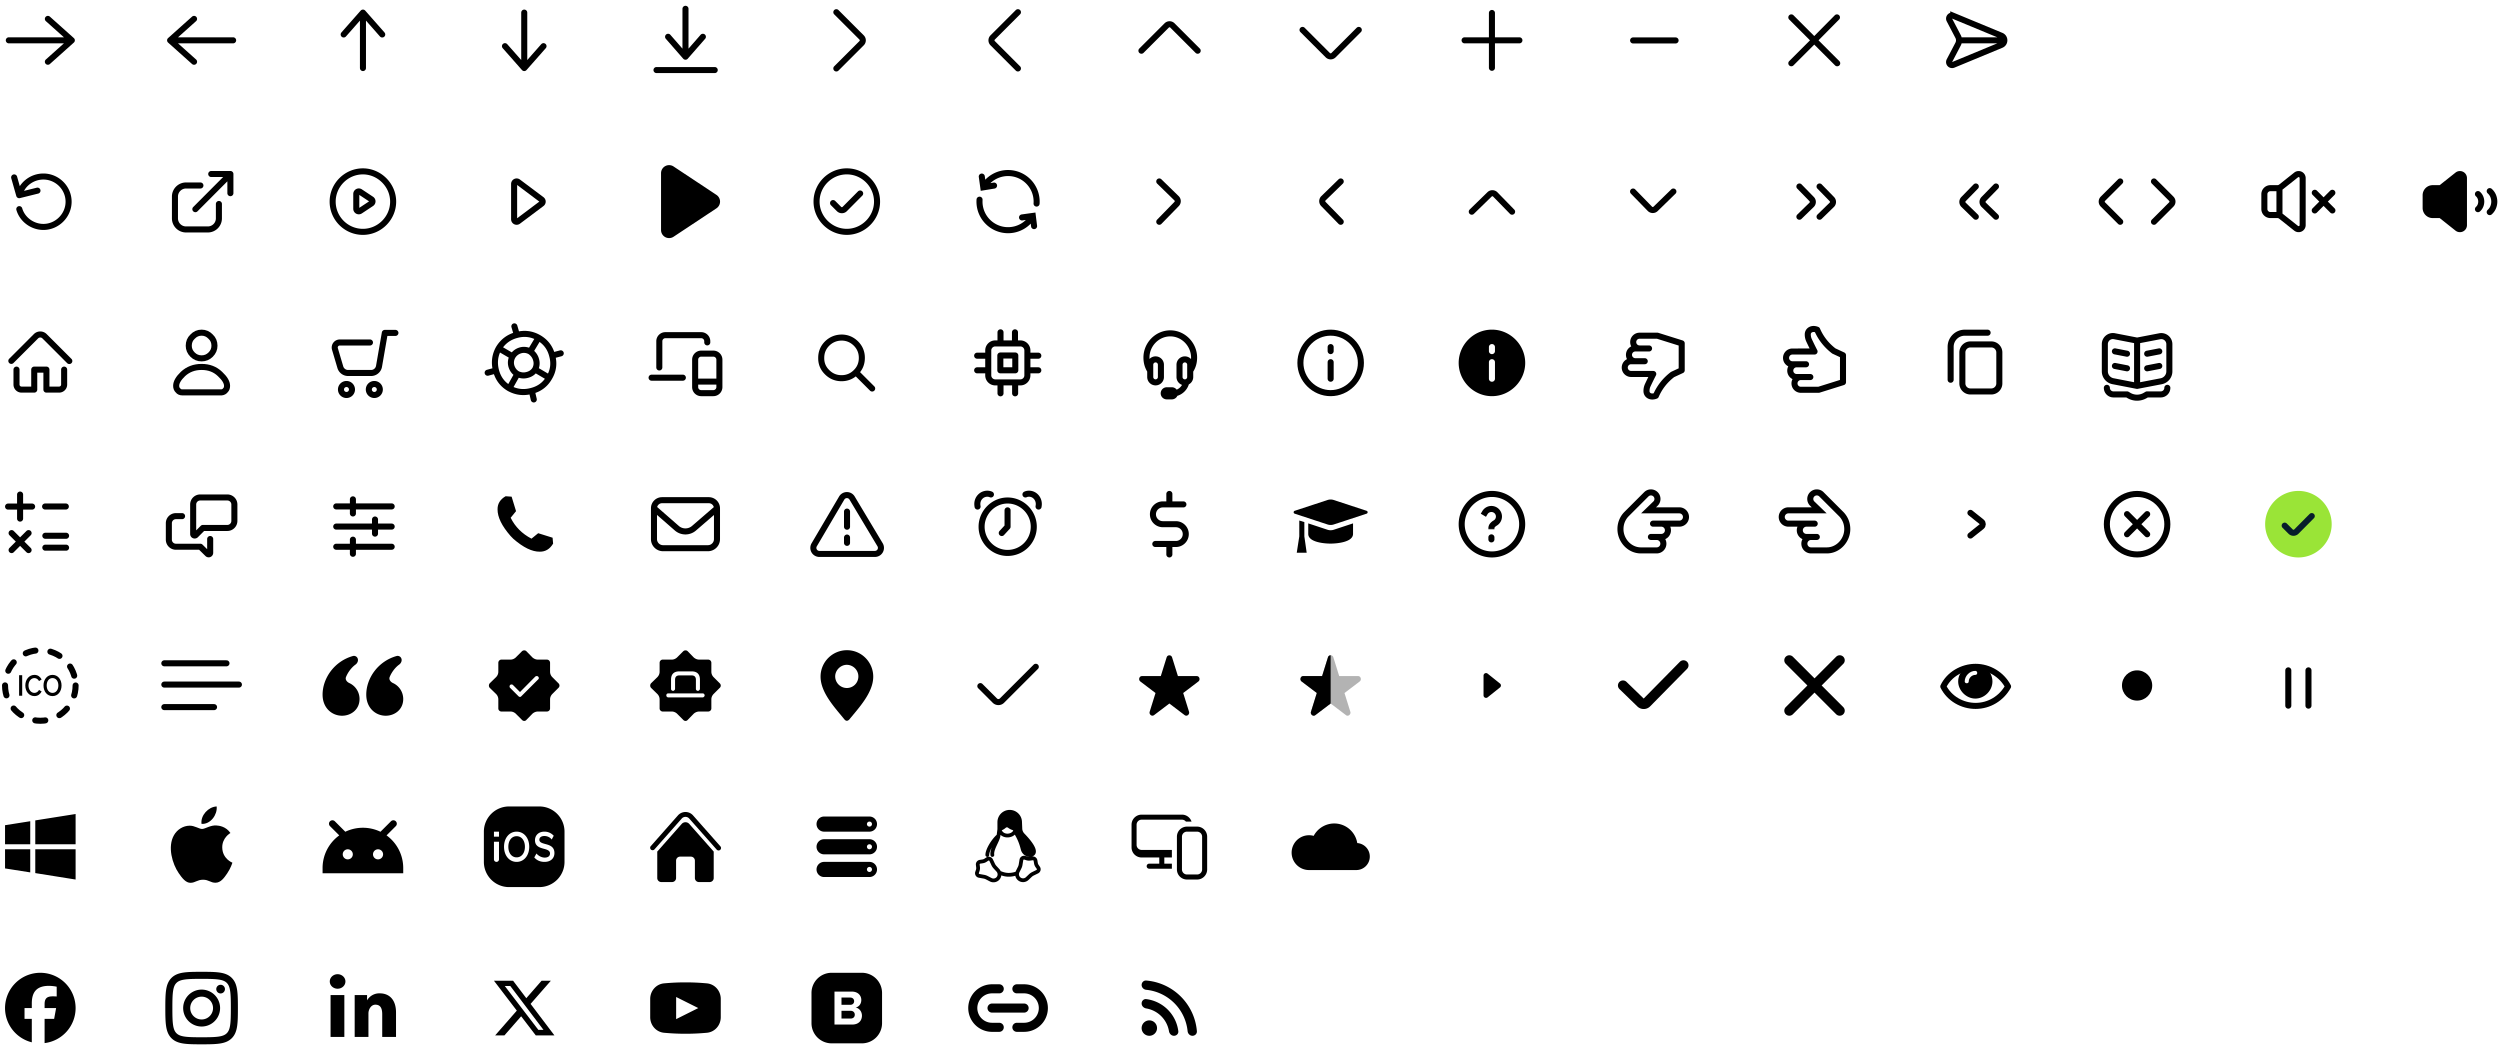 <svg width="496" height="208" fill="none" xmlns="http://www.w3.org/2000/svg"><path d="M1.75 8h12.5m0 0L9.5 3.75M14.25 8L9.5 12.25M301.45 8H296m0 0v5.45M296 8h-5.425M296 8V2.575M332 38l-3.53 3.441a.8.8 0 01-1.131-.014L324 38m-32 4l3.53-3.441a.8.8 0 011.131.014L300 42" stroke="#000" stroke-width="1.2" stroke-linecap="round" stroke-linejoin="round"/><circle cx="424" cy="136" r="3" fill="#000"/><path d="M201.371 68.133v-2.2m0 2.2h1.063a1.4 1.4 0 011.4 1.4v1.037m-2.463-2.437h-2.87m-4.633 2.437h2.2m0 0v-1.037a1.4 1.4 0 011.4-1.4h1.033m-2.433 2.437v2.9m2.433-5.337v-2.2m-4.633 7.537h2.2m0 0v.997a1.4 1.4 0 001.4 1.4h1.033m0 2.166v-2.166m0 0h2.9m2.433-2.397h2.167m-2.167 0v.997a1.4 1.4 0 01-1.4 1.4h-1.033m2.433-2.397v-2.9m2.167 0h-2.167m-2.433 5.297v2.166m-2.933-7.5h2.966v2.934h-2.966v-2.934zm-67.659 2.371V67.7a1.2 1.2 0 011.2-1.2h7.113a1.2 1.2 0 011.2 1.2v.229m-11.047 7.004h6.203m7.249.778h-4.809m4.809 0v-4.35a1.2 1.2 0 00-1.2-1.2h-2.409a1.2 1.2 0 00-1.2 1.2v4.35m4.809 0V76.8a1.2 1.2 0 01-1.2 1.2h-2.409a1.2 1.2 0 01-1.2-1.2v-1.089" stroke="#000" stroke-width="1.2" stroke-linecap="round" stroke-linejoin="round"/><path d="M78.45 66.65a.6.6 0 000-1.2v1.2zm-2.1-.6v-.6a.6.6 0 00-.591.497l.591.103zm-2.949 2.5a.6.6 0 100-1.2v1.2zm1.797 4.124l.591.103-.59-.103zm3.252-7.224h-2.1v1.2h2.1v-1.2zm-3.693 11.826a.49.49 0 01-.49.49v1.2a1.69 1.69 0 001.69-1.69h-1.2zm-.49.49a.49.49 0 01-.491-.49h-1.2c0 .934.757 1.69 1.69 1.69v-1.2zm-.491-.49c0-.27.22-.49.49-.49v-1.2a1.69 1.69 0 00-1.69 1.69h1.2zm.49-.49c.271 0 .49.22.49.49h1.2a1.69 1.69 0 00-1.69-1.69v1.2zm-5.034.49a.49.49 0 01-.49.49v1.2a1.69 1.69 0 001.69-1.69h-1.2zm-.49.49a.49.49 0 01-.491-.49h-1.2c0 .934.757 1.69 1.69 1.69v-1.2zm-.491-.49c0-.27.22-.49.49-.49v-1.2a1.69 1.69 0 00-1.69 1.69h1.2zm.49-.49a.49.49 0 01.491.49h1.2a1.69 1.69 0 00-1.69-1.69v1.2zm7.018-10.839l-1.152 6.624 1.182.206 1.152-6.624-1.182-.206zM73.622 73.4h-4.566v1.2h4.566v-1.2zm-5.525-.716l-1.07-3.62-1.151.34 1.07 3.62 1.151-.34zm-.687-4.134h5.99v-1.2h-5.99v1.2zm-.384.514a.4.4 0 01.384-.514v-1.2a1.6 1.6 0 00-1.534 2.054l1.15-.34zm2.03 4.336a1 1 0 01-.959-.716l-1.15.34a2.2 2.2 0 002.109 1.576v-1.2zm5.551-.829a1 1 0 01-.985.83v1.2a2.2 2.2 0 002.167-1.824l-1.182-.206z" fill="#000"/><path d="M391.95 132.3c-2.628 0-5.259 1.491-6.4 3.9 1.198 2.396 3.738 3.85 6.4 3.85 2.719 0 5.142-1.495 6.45-3.85-1.248-2.371-3.767-3.9-6.45-3.9z" stroke="#000" stroke-width="1.2" stroke-linecap="round" stroke-linejoin="round"/><path d="M391.9 131.8c-1.819 0-3.4 1.578-3.4 3.4 0 1.788 1.612 3.4 3.4 3.4 1.822 0 3.4-1.581 3.4-3.4 0-1.853-1.547-3.4-3.4-3.4zm-2.1 3.4c0-1.103.988-2.1 2.1-2.1.488 0 .535.8 0 .8-.687 0-1.3.606-1.3 1.3 0 .491-.8.468-.8 0z" fill="#000"/><path d="M165.93 2.422l5.014 5.014a.799.799 0 010 1.131l-5.014 5.014m103.652-7.645l-5.014 5.014a.8.8 0 01-1.131 0l-5.014-5.014M226.46 10.06l5.014-5.014a.8.8 0 011.132 0l5.014 5.014m-35.663 3.521l-5.014-5.014a.8.8 0 010-1.131l5.014-5.014M230 44l3.441-3.53a.8.8 0 00-.014-1.131L230 36m36 8l-3.441-3.53a.8.8 0 01.014-1.131L266 36m98.5-23.45L359.95 8m0 0l-4.55 4.55M359.95 8l4.5-4.55M359.95 8l-4.55-4.55" stroke="#000" stroke-width="1.2" stroke-linecap="round" stroke-linejoin="round"/><path d="M355 141l10-10m-10 0l10 10" stroke="#000" stroke-width="2" stroke-linecap="round" stroke-linejoin="round"/><path d="M46.25 8h-12.5m0 0l4.75-4.25M33.75 8l4.75 4.25m126.78 28.038l1.182 1.183a.8.8 0 001.134-.002l3.059-3.08m3.35 1.61c0-3.294-2.704-6-6-6s-6 2.706-6 6c0 3.273 2.724 6 6 6s6-2.727 6-6z" stroke="#000" stroke-width="1.2" stroke-linecap="round" stroke-linejoin="round"/><path d="M450.005 103.999c0-3.294 2.704-6 6-6s6 2.706 6 6c0 3.274-2.724 6-6 6s-6-2.726-6-6z" fill="#9AE437"/><path d="M453.28 104.288l1.182 1.183a.801.801 0 001.134-.002l3.059-3.081m3.35 1.611c0-3.294-2.704-6-6-6s-6 2.706-6 6c0 3.274 2.724 6 6 6s6-2.726 6-6z" stroke="#9AE437" stroke-width="1.2" stroke-linecap="round" stroke-linejoin="round"/><path d="M453.28 104.288l1.183 1.183a.8.8 0 001.133-.002l3.059-3.081" stroke="#071D2B" stroke-width="1.2" stroke-linecap="round" stroke-linejoin="round"/><path d="M264.001 69.658v-.798m0 6.28v-3.283m6 .143c0-3.277-2.711-6-6-6-3.293 0-6 2.715-6 6 0 3.277 2.723 6 6 6 3.274 0 6-2.73 6-6z" stroke="#000" stroke-width="1.2" stroke-linecap="round" stroke-linejoin="round"/><path fill-rule="evenodd" clip-rule="evenodd" d="M302.601 72c0-3.604-2.991-6.6-6.6-6.6-3.619 0-6.6 2.988-6.6 6.6 0 3.608 2.996 6.6 6.6 6.6 3.607 0 6.6-3 6.6-6.6zm-6-3.14a.6.6 0 00-1.2 0v.8a.6.6 0 001.2 0v-.8zm0 3a.6.6 0 00-1.2 0v3.28a.6.6 0 001.2 0v-3.28z" fill="#000"/><path d="M361 37l2.441 2.504a.8.8 0 01-.014 1.131L361 43m-4-6l2.441 2.504a.8.8 0 01-.014 1.131L357 43m35-6l-2.441 2.504a.8.8 0 00.014 1.131L392 43m4-6l-2.441 2.504a.8.8 0 00.014 1.131L396 43M130.25 13.9h11.55M136 1.75v9.5m0 0l3.45-3.95M136 11.25l-3.45-3.95" stroke="#000" stroke-width="1.2" stroke-linecap="round" stroke-linejoin="round"/><path d="M168.05 129a5.235 5.235 0 00-5.25 5.25c0 3.191 2.9 6.21 4.75 8.5.3.334.616.334.95 0 1.854-2.289 4.75-5.305 4.75-8.5 0-2.865-2.31-5.25-5.2-5.25zm-.05 2.9c1.259 0 2.3 1.046 2.3 2.3 0 1.29-1.011 2.3-2.3 2.3a2.317 2.317 0 01-2.3-2.3c0-1.223 1.076-2.3 2.3-2.3z" fill="#000"/><path clip-rule="evenodd" d="M102 36.5a.5.5 0 01.8-.4l4.667 3.5a.5.5 0 010 .8l-4.667 3.5a.5.5 0 01-.8-.4v-7z" stroke="#000" stroke-width="1.2" stroke-linecap="round" stroke-linejoin="round"/><circle cx="8" cy="136" r="7" stroke="#000" stroke-width="1.2" stroke-linecap="round" stroke-linejoin="round" stroke-dasharray="2 3"/><path d="M3.79 138.032v-4.07h.613v4.07H3.79zm3.043.074c-1.007 0-1.81-.855-1.81-2.106s.803-2.105 1.81-2.105c.734 0 1.17.427 1.432.915l-.525.312c-.168-.336-.503-.592-.907-.592-.666 0-1.18.616-1.18 1.47 0 .855.514 1.471 1.18 1.471.404 0 .74-.25.907-.592l.525.311c-.268.488-.698.916-1.432.916z" fill="#000"/><path fill-rule="evenodd" clip-rule="evenodd" d="M10.422 133.895c-1.05 0-1.79.891-1.79 2.105 0 1.215.74 2.106 1.79 2.106 1.049 0 1.788-.891 1.788-2.106 0-1.214-.74-2.105-1.788-2.105zm0 .635c.703 0 1.159.628 1.159 1.47 0 .836-.456 1.471-1.16 1.471-.707 0-1.159-.635-1.159-1.471 0-.842.451-1.47 1.16-1.47z" fill="#000"/><path d="M41.8 70.35c-.5.5-1.1.75-1.8.75s-1.3-.25-1.8-.75-.75-1.083-.75-1.75c0-.733.25-1.333.75-1.8.5-.533 1.1-.8 1.8-.8s1.3.267 1.8.8c.5.467.75 1.067.75 1.8 0 .667-.25 1.25-.75 1.75zm-6.5 7.1c.2.267.5.4.9.4h7.75c.333-.033.6-.183.8-.45.2-.2.3-.483.3-.85 0-.7-.466-1.483-1.4-2.35-.966-.933-2.183-1.4-3.65-1.4s-2.7.467-3.7 1.4c-.9.867-1.35 1.65-1.35 2.35 0 .367.117.667.35.9z" stroke="#000" stroke-width="1.2"/><path d="M102.051 64.75l.5 1.7m0 0c1.5-.4 2.933-.217 4.3.55m-4.3-.55c-1.567.4-2.767 1.283-3.6 2.65m7.9-2.1c1.4.8 2.3 1.983 2.7 3.55m-2.7-3.55l-1.65 2.75m4.35.8l1.7-.45m-1.7.45c.433 1.567.233 3.033-.6 4.4m0 0c-.767 1.333-1.917 2.2-3.45 2.6m3.45-2.6l-2.8-1.65m-.65 4.25l.4 1.7m-.4-1.7c-1.567.433-3.05.267-4.45-.5m4.15-7.3c.6.433.983.967 1.15 1.6.2.667.133 1.317-.2 1.95m-.95-3.55a2.521 2.521 0 00-1.9-.25c-.7.2-1.233.6-1.6 1.2m4.45 2.6c-.367.567-.9.933-1.6 1.1-.633.167-1.267.1-1.9-.2m-3.7-5.1l2.75 1.6m-2.75-1.6c-.767 1.367-.95 2.833-.55 4.4m3.3-2.8a2.521 2.521 0 00-.25 1.9c.2.7.6 1.233 1.2 1.6m-1.6 2.85c-1.367-.8-2.25-1.983-2.65-3.55m2.65 3.55l1.6-2.85m-4.25-.7l-1.65.45M427.35 44l3.434-3.434a.799.799 0 000-1.132L427.35 36m-6.7 8l-3.434-3.434a.799.799 0 010-1.132L420.65 36" stroke="#000" stroke-width="1.2" stroke-linecap="round" stroke-linejoin="round"/><path d="M195.379 34.935a.6.6 0 00-1.188.166l1.188-.166zm-.294 2.233l-.594.083.084.608.606-.099-.096-.592zm9.479 7.75a.6.6 0 101.19-.15l-1.19.15zm.345-2.075l.595-.074-.075-.604-.603.084.083.594zm-2.233-.294a.6.6 0 00.166 1.188l-.166-1.188zm-5.345-5.139a.6.6 0 00-.193-1.184l.193 1.184zm-2.391 2.265a.6.6 0 10-1.197-.076l1.197.076zm10.118.673a.6.6 0 001.198.08l-1.198-.08zM194.191 35.1l.3 2.15 1.188-.166-.3-2.15-1.188.166zm11.563 9.668l-.25-2-1.19.148.25 2 1.19-.148zm-.928-2.52l-2.15.3.166 1.188 2.15-.3-.166-1.188zm-9.645-4.489l2.15-.35-.193-1.184-2.15.35.193 1.184zM200 45.07a5.07 5.07 0 01-5.07-5.07h-1.2a6.27 6.27 0 006.27 6.27v-1.2zm0-10.14c2.8 0 5.07 2.27 5.07 5.07h1.2a6.27 6.27 0 00-6.27-6.27v1.2zM194.93 40c0-.11.003-.218.01-.325l-1.197-.076a5.927 5.927 0 00-.013.401h1.2zm10.14 0c0 .117-.004.233-.012.348l1.198.08a6.7 6.7 0 00.014-.428h-1.2zm-.69 2.556A5.069 5.069 0 01200 45.07v1.2a6.268 6.268 0 005.416-3.108l-1.036-.606zm-8.766-5.101A5.068 5.068 0 01200 34.93v-1.2a6.267 6.267 0 00-5.423 3.121l1.037.604z" fill="#000"/><path d="M104.01 2.5v11m0 0l3.825-4.341m-3.825 4.34l-3.825-4.34M72.01 13.5v-11m0 0l3.825 4.341m-3.825-4.34l-3.825 4.34" stroke="#000" stroke-width="1.2" stroke-linecap="round" stroke-linejoin="round"/><path d="M131.75 34.362a1 1 0 011.552-.833l8.508 5.637a1 1 0 010 1.668l-8.508 5.637a1 1 0 01-1.552-.833V34.362z" fill="#000" stroke="#000" stroke-width="1.2" stroke-linecap="round" stroke-linejoin="round"/><path d="M12.726 73.332v2.965a1 1 0 01-1 1H9.209v-3.965H6.793v3.965H4.274a1 1 0 01-1-1v-2.965M2.25 71.599l4.889-4.888a1.2 1.2 0 011.697 0l4.915 4.914" stroke="#000" stroke-width="1.2" stroke-linecap="round" stroke-linejoin="round"/><path fill-rule="evenodd" clip-rule="evenodd" d="M237.768 135.199l-3.022 2.294 1.164 3.732c.154.487-.414 1.002-.864.664L232 139.577l-3.045 2.312c-.45.339-1.019-.177-.864-.664l1.164-3.732-3.022-2.293c-.418-.316-.225-1.068.33-1.068h3.741l1.158-3.715c.158-.54.919-.54 1.077 0l1.158 3.715h3.741c.554 0 .747.751.33 1.067z" fill="#000"/><path opacity=".3" fill-rule="evenodd" clip-rule="evenodd" d="M266.746 137.493l1.164 3.732c.154.487-.415 1.002-.864.664L264 139.577l-3.046 2.312c-.435.328-1.026-.152-.863-.664l1.164-3.732-3.022-2.293c-.417-.317-.226-1.068.33-1.068h3.741l1.158-3.715A.568.568 0 01264 130c.254 0 .468.176.539.417l1.158 3.715h3.74c.555 0 .748.751.331 1.067l-3.022 2.294z" fill="#000"/><path fill-rule="evenodd" clip-rule="evenodd" d="M264 130v9.577l-3.046 2.312c-.449.339-1.018-.177-.863-.664l1.164-3.732-3.022-2.293c-.417-.317-.226-1.068.33-1.068h3.741l1.158-3.715A.568.568 0 01264 130z" fill="#000"/><path d="M169.812 73.855l3.224 3.224-3.224-3.224zm0 0c-.785.785-1.736 1.178-2.852 1.178-1.116 0-2.066-.393-2.852-1.178-.806-.785-1.198-1.736-1.178-2.852 0-1.116.393-2.066 1.178-2.852.786-.764 1.736-1.157 2.852-1.178 1.096 0 2.046.393 2.852 1.178.785.786 1.178 1.736 1.178 2.852 0 1.137-.393 2.088-1.178 2.852zm-27.562 27.008v6.1a1.8 1.8 0 01-1.8 1.8h-8.9a1.8 1.8 0 01-1.8-1.8v-6.125m12.5.025v0c0-.898-.728-1.626-1.625-1.626h-9.275a1.6 1.6 0 00-1.6 1.601v0m12.5.025l-4.562 3.94a2.6 2.6 0 01-3.41-.009l-4.528-3.956M43.43 40.47v2.853a2.2 2.2 0 01-2.2 2.2h-4.32a2.2 2.2 0 01-2.2-2.2V39a2.2 2.2 0 012.2-2.2h2.851m5.949-2.277h-3.8m3.8 0v3.8m0-3.8l-6.95 6.975m27.949 66.976h11m0-4h-11m0-4h11m-7.692-1.404v2.8m4.384 4v-2.8m-4.384 6.8v-2.8" stroke="#000" stroke-width="1.2" stroke-linecap="round" stroke-linejoin="round"/><path d="M101.505 98.54l-1.189-.086c-1.08.62-1.613 1.486-1.602 2.599-.011 1.538.844 3.294 2.567 5.268l.568.585c1.975 1.721 3.727 2.571 5.254 2.548 1.114.011 1.992-.523 2.635-1.601l-.103-1.171-2.859-.895-1.327 1.085c-1.872-.976-3.25-2.359-4.134-4.149l1.068-1.308-.878-2.875z" fill="#000"/><path d="M2.809 35.198l1 3.525m0 0l3.625-.9m-3.625.9c.517-2.198 2.564-3.7 4.8-3.7 2.74 0 5 2.259 5 5 0 2.725-2.276 5-5 5-2.165 0-4.176-1.452-4.78-3.53M233.1 78.034c1.107-.19 2.04-1.106 2.254-2.208m.783-2.268c.514-.766.771-1.639.771-2.618 0-2.586-2.116-4.802-4.725-4.802-2.612 0-4.725 2.207-4.725 4.802 0 .974.25 1.843.748 2.606m7.931.012v-1.196a1.06 1.06 0 00-1.061-1.06v0a1.06 1.06 0 00-1.06 1.06v2.44c0 .585.475 1.06 1.06 1.06v0a1.06 1.06 0 001.061-1.06v-1.244zm-7.931-.012v-1.184c0-.585.475-1.06 1.061-1.06v0c.585 0 1.06.474 1.06 1.06v2.44a1.06 1.06 0 01-1.06 1.06v0a1.06 1.06 0 01-1.061-1.06v-1.256zm2.676 4.488v0c0 .333.27.603.603.603h1.011c.333 0 .604-.27.604-.603v0a.604.604 0 00-.604-.603h-1.011a.603.603 0 00-.603.603zM332.434 8.023h-8.425" stroke="#000" stroke-width="1.2" stroke-linecap="round" stroke-linejoin="round"/><path clip-rule="evenodd" d="M78 40c0-3.266-2.737-6-6-6-3.29 0-6 2.713-6 6 0 3.309 2.692 6 6 6 3.287 0 6-2.71 6-6zm-4.319.37a.5.5 0 000-.834l-2.219-1.47a.5.5 0 00-.776.417v2.939a.5.5 0 00.776.417l2.22-1.47z" stroke="#000" stroke-width="1.2" stroke-linecap="round" stroke-linejoin="round"/><path d="M3.986 102.891v-4.769m-2.384 2.384h4.769m-.7 5.263l-3.369 3.368m3.369 0l-3.369-3.368m10.806.528H8.995m4.113 2.362H8.995m4.066-8.168H8.949M232 107.927V110m0-12v2.073m-2.787 7.854h4.081a1.963 1.963 0 001.963-1.964v0a1.963 1.963 0 00-1.963-1.963h-2.588a1.963 1.963 0 01-1.963-1.963v0c0-1.085.879-1.964 1.963-1.964h4.081" stroke="#000" stroke-width="1.2" stroke-linecap="round" stroke-linejoin="round"/><path d="M258.783 103.582l-1.005-.309v3.147l-.503 3.247h1.971l-.463-3.247v-2.838zm-1.915-2.239a.3.3 0 000 .57l6.508 2.138c.405.133.843.133 1.248 0l6.508-2.138a.3.3 0 000-.57l-6.508-2.138a2 2 0 00-1.248 0l-6.508 2.138z" fill="#000"/><path d="M259.556 103.838v2.08c0 1.71 3.32 1.932 4.444 1.932 1.112 0 4.444-.241 4.444-1.932v-2.08l-3.817 1.261a1.995 1.995 0 01-1.255 0l-3.816-1.261zm34.538-2.435l-.308.515 1.03.616.308-.515-1.03-.616zm2.401 5.211a.6.6 0 10-1.2 0h1.2zm-1.2.405a.6.6 0 101.2 0h-1.2zm1.496-4.541a.896.896 0 01-.44.772l.612 1.032a2.098 2.098 0 001.028-1.804h-1.2zm-.896-.897c.495 0 .896.402.896.897h1.2a2.097 2.097 0 00-2.096-2.097v1.2zm-.6 3.193v.235h1.2v-.235h-1.2zm-.171-2.755a.896.896 0 01.771-.438v-1.2c-.766 0-1.436.411-1.801 1.022l1.03.616zm.171 4.595v.405h1.2v-.405h-1.2zM296 98.6c2.965 0 5.4 2.441 5.4 5.4h1.2c0-3.621-2.972-6.6-6.6-6.6v1.2zm5.4 5.4c0 2.956-2.441 5.4-5.4 5.4v1.2c3.622 0 6.6-2.981 6.6-6.6h-1.2zm-5.4 5.4c-2.935 0-5.4-2.464-5.4-5.4h-1.2c0 3.598 3.002 6.6 6.6 6.6v-1.2zm-5.4-5.4c0-2.939 2.459-5.4 5.4-5.4v-1.2c-3.605 0-6.6 2.999-6.6 6.6h1.2zm5.751-.75a2.666 2.666 0 00-.675.551 1.5 1.5 0 00-.381.973h1.2c0-.037.014-.1.096-.197.085-.1.215-.202.372-.295l-.612-1.032z" fill="#000"/><path d="M422 102l2 2m0 0l2 2m-2-2l2-2m-2 2l-2 2m2-8c3.297 0 6 2.71 6 6 0 3.288-2.71 6-6 6-3.267 0-6-2.733-6-6 0-3.27 2.727-6 6-6z" stroke="#000" stroke-width="1.2" stroke-linecap="round"/><path d="M32.6 140.291h9.867m-9.867-4.469h14.8M32.6 131.6h12.333" stroke="#000" stroke-width="1.2" stroke-linecap="round" stroke-linejoin="round"/><path d="M72.667 137.817c0-3.244 2.324-6.629 6.025-7.664a.787.787 0 01.918.445c.205.443-.014.967-.41 1.253-.83.601-1.532 1.572-1.89 2.478-.195.496.184.971.669 1.194A3.475 3.475 0 0180 138.681c0 2.121-1.723 3.319-3.466 3.319-2.01 0-3.867-1.537-3.867-4.183zm-8.667 0c0-3.244 2.324-6.629 6.025-7.664a.787.787 0 01.919.445c.204.443-.015.967-.41 1.253-.831.601-1.533 1.572-1.89 2.478-.196.496.183.971.668 1.194a3.475 3.475 0 012.021 3.158c0 2.121-1.722 3.319-3.466 3.319-2.01 0-3.867-1.537-3.867-4.183zm45.133-6.317c0-.156-.055-.3-.166-.433a.638.638 0 00-.467-.2h-1.767c-.377 0-.733-.134-1.066-.4l-1.234-1.267a.586.586 0 00-.433-.167c-.156 0-.3.056-.433.167l-1.267 1.267c-.311.266-.656.4-1.033.4h-1.8c-.156 0-.3.066-.434.2a.661.661 0 00-.166.433v1.767c0 .4-.145.755-.434 1.066l-1.266 1.234a.706.706 0 00-.167.466c0 .156.056.3.167.434l1.266 1.233c.29.311.434.667.434 1.067v1.766c0 .178.055.323.166.434.134.133.278.2.434.2h1.8c.377 0 .722.133 1.033.4l1.267 1.266a.6.6 0 00.433.2.534.534 0 00.433-.2l1.234-1.266c.333-.267.689-.4 1.066-.4h1.767a.642.642 0 00.467-.2.587.587 0 00.166-.434v-1.766c0-.4.145-.756.434-1.067l1.233-1.233a.608.608 0 00.2-.434.64.64 0 00-.2-.466l-1.233-1.234a1.522 1.522 0 01-.434-1.066V131.5zm-2.233 3.033c0 .111-.044.2-.133.267l-3.334 3.333a.318.318 0 01-.266.134.415.415 0 01-.3-.134l-1.667-1.666a.362.362 0 01-.1-.267c0-.111.033-.211.1-.3a.486.486 0 01.3-.1c.111 0 .199.033.267.1l1.4 1.4 3.033-3.067a.486.486 0 01.3-.1c.111 0 .199.033.267.1.089.09.133.19.133.3zm29.1-5.5c-.156 0-.3.056-.433.167l-1.267 1.267c-.311.266-.656.4-1.033.4h-1.8c-.156 0-.3.066-.434.2a.661.661 0 00-.166.433v1.767c0 .4-.145.755-.434 1.066l-1.266 1.234a.707.707 0 00-.167.466c0 .156.056.3.167.434l1.266 1.233c.289.311.434.667.434 1.067v1.766c0 .178.055.323.166.434.134.133.278.2.434.2h1.8c.377 0 .722.133 1.033.4l1.267 1.266a.6.6 0 00.433.2.534.534 0 00.433-.2l1.234-1.266c.333-.267.689-.4 1.066-.4h1.767a.642.642 0 00.467-.2.587.587 0 00.166-.434v-1.766c0-.4.145-.756.434-1.067l1.233-1.233a.608.608 0 00.2-.434.64.64 0 00-.2-.466l-1.233-1.234a1.522 1.522 0 01-.434-1.066V131.5c0-.156-.055-.3-.166-.433a.638.638 0 00-.467-.2h-1.767c-.377 0-.733-.134-1.066-.4l-1.234-1.267a.586.586 0 00-.433-.167zm-2.467 8.034a.419.419 0 01-.3-.134.36.36 0 01-.1-.266v-1.8c0-1.111.556-1.667 1.667-1.667h2.4c1.111 0 1.667.555 1.667 1.667v1.8c0 .11-.045.199-.134.266a.318.318 0 01-.266.134.415.415 0 01-.3-.134.356.356 0 01-.1-.266v-1.8c0-.578-.289-.867-.867-.867h-2.4c-.578 0-.867.289-.867.867v1.8a.314.314 0 01-.133.266.318.318 0 01-.267.134zm-.933 1.3a.415.415 0 01-.3-.134.36.36 0 01-.1-.266c0-.111.033-.211.1-.3a.48.48 0 01.3-.1h6.8a.358.358 0 01.267.1.414.414 0 01.133.3c0 .11-.044.199-.133.266a.32.32 0 01-.267.134h-6.8z" fill="#000"/><path d="M322 136l3.555 3.447a.8.8 0 001.127-.013L334 132" stroke="#000" stroke-width="2" stroke-linecap="round" stroke-linejoin="round"/><path d="M194.5 136.124l2.877 2.877a.999.999 0 001.414 0l6.709-6.709" stroke="#000" stroke-width="1.2" stroke-linecap="round" stroke-linejoin="round"/><path fill-rule="evenodd" clip-rule="evenodd" d="M297.595 135.61c.251.2.251.58 0 .78l-2.449 1.96a.5.5 0 01-.813-.39v-3.92a.5.5 0 01.813-.39l2.449 1.96z" fill="#000"/><path d="M36.122 102.402H34.9a1.4 1.4 0 00-1.4 1.4v3.27a1.4 1.4 0 001.4 1.4h4.85l1.44 1.421a.3.3 0 00.51-.213v-2.74m-1.45-2.194l-1.413 1.413a.3.3 0 01-.512-.212v-5.85a1.4 1.4 0 011.4-1.4H45.1a1.4 1.4 0 011.4 1.4v3.249a1.4 1.4 0 01-1.4 1.4h-4.85zm127.8 1.904v1.05m0-6.2v3m-1.059-5.684l-5.457 9.276a1.2 1.2 0 001.035 1.808h11.012a1.2 1.2 0 001.029-1.817l-5.555-9.275a1.2 1.2 0 00-2.064.008zm26.959 1.684a3.06 3.06 0 01-.05-.5c0-1.118.86-2.05 2-2.05.233 0 .467.05.7.15m3.3 3.15v3.25l-1.15 1.25m4.7-7.65c.2-.1.433-.15.7-.15 1.124 0 1.95.96 1.95 2.05 0 .134-.017.3-.05.5m-.95 4c0-2.85-2.351-5.2-5.2-5.2-2.826 0-5.15 2.395-5.15 5.2 0 2.84 2.293 5.2 5.15 5.2 2.88 0 5.2-2.315 5.2-5.2zm122.906-30.302a62.68 62.68 0 00-1.095 2.23 2.729 2.729 0 00-.247 1.117c-.027.886.862 1.392 1.867.971.718-1.667 1.818-3.07 3.301-4.21l1.819-.846v-5.344l-4.82-1.511h-3.538c-.699 0-1.265.566-1.265 1.265v0c0 .698.566 1.265 1.265 1.265h1.878-2.717c-.698 0-1.265.566-1.265 1.265v0c0 .698.567 1.265 1.265 1.265h1.863-2.701c-.699 0-1.265.566-1.265 1.265v0c0 .698.566 1.265 1.264 1.265l4.391.003zm32-4.458a62.767 62.767 0 01-1.095-2.23 2.729 2.729 0 01-.247-1.117c-.027-.886.862-1.392 1.867-.971.718 1.667 1.818 3.07 3.301 4.21l1.819.846v5.344l-4.82 1.511h-3.538a1.265 1.265 0 01-1.265-1.265v0c0-.698.566-1.265 1.265-1.265h1.878-2.717a1.265 1.265 0 01-1.265-1.265v0c0-.698.567-1.265 1.265-1.265h1.863-2.701a1.265 1.265 0 01-1.265-1.265v0c0-.698.566-1.265 1.264-1.265l4.391-.003zm27.002 5.6v-6.533a2.8 2.8 0 012.8-2.8h4.534m2.326 3.926v6.134a1.6 1.6 0 01-1.6 1.6h-4.134a1.6 1.6 0 01-1.6-1.6v-6.134a1.6 1.6 0 011.6-1.6h4.134a1.6 1.6 0 011.6 1.6z" stroke="#000" stroke-width="1.2" stroke-linecap="round" stroke-linejoin="round"/><path d="M388.795 8h8.667m-9.934 4.867l9.519-3.943c.823-.341.823-1.507 0-1.848l-9.519-3.943a.6.6 0 00-.761.832l1.723 3.293a1.6 1.6 0 010 1.484l-1.723 3.292a.6.6 0 00.761.833z" stroke="#000" stroke-width="1.2" stroke-linecap="round"/><path d="M327.96 103.293a.6.6 0 000 1.2v-1.2zm-.888-2.042l-.417-.432-1.068 1.032h1.485v-.6zm-4.449.826l-.424-.425-.02.022.444.403zm-1.123 2.91h.6-.6zm4.058 4.213v-.6.6zm1.986-3.27a.6.6 0 000 1.2v-1.2zm3.07 1.935a.6.6 0 00-1.2 0h1.2zm-.294-2.654a.6.6 0 101.2 0h-1.2zm-1.434-7.562a.6.6 0 00-.849.848l.849-.848zm-.441 2.275l-.416-.432.416.432zm-.956 1.758l1.373-1.327-.833-.863-1.374 1.327.834.863zm-5.31-.008a4.791 4.791 0 00-1.279 3.313h1.2c0-.965.319-1.792.968-2.507l-.889-.806zm-1.279 3.313c0 2.444 1.971 4.813 4.658 4.813v-1.2c-1.939 0-3.458-1.743-3.458-3.613h-1.2zm5.302-7.338l-4.003 4.003.848.849 4.004-4.004-.849-.848zm6.977 3.002h-6.107v1.2h6.107v-1.2zm-5.219 3.842h5.219v-1.2h-5.219v1.2zm.719 4.107h-3.121v1.2h3.121v-1.2zm0-2.67h-1.135v1.2h1.135v-1.2zm-1.135 1.2h2.058v-1.2h-2.058v1.2zm2.058-3.837h-1.642v1.2h1.642v-1.2zm1.012 4.572a1.935 1.935 0 00-1.935-1.935v1.2c.406 0 .735.329.735.735h1.2zm-1.935 1.935a1.935 1.935 0 001.935-1.935h-1.2a.735.735 0 01-.735.735v1.2zm.923-2.67a1.919 1.919 0 001.918-1.919h-1.2a.719.719 0 01-.718.719v1.2zm4.298-4.558a.721.721 0 01-.721.721v1.2a1.92 1.92 0 001.921-1.921h-1.2zm-6.849-4.075a.697.697 0 01.986 0l.849-.848a1.898 1.898 0 00-2.684 0l.849.848zm6.128 3.354c.398 0 .721.323.721.721h1.2a1.92 1.92 0 00-1.921-1.921v1.2zm-1.659 3.36a1.918 1.918 0 00-1.918-1.918v1.2c.396 0 .718.322.718.718h1.2zm-2.658-4.856a1.897 1.897 0 00.024-2.706l-.849.848a.698.698 0 01-.008.995l.833.863zm31.178 4.138a.6.6 0 000-1.2v1.2zm.888-3.242v.6h1.485l-1.068-1.032-.417.432zm4.449.826l.444-.403-.02-.022-.424.425zm1.123 2.91h-.6.6zm-4.058 4.213v-.6.6zm-1.986-2.07a.6.6 0 000-1.2v1.2zm-1.87.735a.6.6 0 00-1.2 0h1.2zm-2.106-2.654a.6.6 0 101.2 0h-1.2zm3.483-6.714a.6.6 0 00-.849-.848l.849.848zm1.382 2.322l-1.374-1.327-.833.863 1.373 1.327.834-.863zm3.587 1.661c.649.715.968 1.542.968 2.507h1.2c0-1.263-.43-2.377-1.279-3.313l-.889.806zm.968 2.507c0 1.87-1.519 3.613-3.458 3.613v1.2c2.687 0 4.658-2.369 4.658-4.813h-1.2zm-4.951-6.49l4.004 4.004.848-.849-4.003-4.003-.849.848zm-6.128 3.354h6.107v-1.2h-6.107v1.2zm5.219 1.442h-5.219v1.2h5.219v-1.2zm-.719 6.507h3.121v-1.2h-3.121v1.2zm0-2.67h1.135v-1.2h-1.135v1.2zm1.135-1.2h-2.058v1.2h2.058v-1.2zm-2.058-1.437h1.642v-1.2h-1.642v1.2zm.188 3.372c0-.406.329-.735.735-.735v-1.2a1.935 1.935 0 00-1.935 1.935h1.2zm.735.735a.735.735 0 01-.735-.735h-1.2c0 1.069.866 1.935 1.935 1.935v-1.2zm-.923-2.67a.719.719 0 01-.718-.719h-1.2c0 1.06.859 1.919 1.918 1.919v-1.2zm-5.498-3.358a1.92 1.92 0 001.921 1.921v-1.2a.721.721 0 01-.721-.721h-1.2zm8.898-4.923a1.898 1.898 0 00-2.684 0l.849.848a.697.697 0 01.986 0l.849-.848zm-6.977 3.002a1.92 1.92 0 00-1.921 1.921h1.2c0-.398.323-.721.721-.721v-1.2zm2.859 4.56c0-.396.322-.718.718-.718v-1.2a1.918 1.918 0 00-1.918 1.918h1.2zm2.291-5.719a.698.698 0 01-.008-.995l-.849-.848c-.75.75-.739 1.97.024 2.706l.833-.863z" fill="#000"/><path d="M390.93 106.25l2.227-1.781c.3-.241.3-.697 0-.938l-2.227-1.781" stroke="#000" stroke-width="1.2" stroke-linecap="round"/><path d="M418 76.945v0c0 .723.586 1.308 1.308 1.308h2.709l.37.215a3.202 3.202 0 003.222-.007l.354-.208h2.729c.722 0 1.308-.585 1.308-1.308v0m-6-9.37v8.984m0-8.983l-4.495-.873a1.6 1.6 0 00-1.905 1.57v5.395a2 2 0 001.619 1.963l4.781.928m0-8.983l4.498-.865a1.6 1.6 0 011.902 1.571v5.394a2 2 0 01-1.622 1.964l-4.778.92m-2-6.383l-2.4-.466m2.4 3.361l-2.4-.465m6.4-2.43l2.4-.466m-2.4 3.361l2.4-.465m32.596-32.612l1.754 1.758m-1.754-1.758l-1.753 1.758m1.753-1.758l1.744-1.748m-1.744 1.748l-1.743-1.748m-7.008-.84v5.186m3.305 2.698l-2.977-2.364a1.204 1.204 0 00-.747-.26h-1.376a1.2 1.2 0 01-1.2-1.2v-2.933a1.2 1.2 0 011.2-1.2h1.376c.271 0 .534-.092.747-.26l2.977-2.365a.8.8 0 011.297.627v9.328a.8.8 0 01-1.297.627z" stroke="#000" stroke-width="1.2" stroke-linecap="round" stroke-linejoin="round"/><path d="M481.25 38.734a1.4 1.4 0 011.4-1.4h1.595l3.305-2.625a.8.8 0 011.297.627v9.328a.8.8 0 01-1.297.627l-3.305-2.624h-1.595a1.4 1.4 0 01-1.4-1.4v-2.533z" fill="#000"/><path d="M484.245 37.407v5.186m7.382-4.092c.872.759.872 2.24 0 2.998m2.334-3.582c1.21 1.054 1.21 3.112 0 4.166m-9.716-4.75h-1.595a1.4 1.4 0 00-1.4 1.4v2.534a1.4 1.4 0 001.4 1.4h1.595l3.305 2.624a.8.8 0 001.297-.627v-9.328a.8.8 0 00-1.297-.627l-3.305 2.624z" stroke="#000" stroke-width="1.2" stroke-linecap="round" stroke-linejoin="round"/><path d="M454 133v7m4-7v7" stroke="#000" stroke-width="1.2" stroke-linecap="round"/><path d="M7 162.768l8-1.268v6H7v-4.732zm-6 .952v3.78h5v-4.568l-5 .788zm0 8.576V168.5h5v4.582l-5-.786zm6 .927V168.5h8v6l-8-1.277zm37.094-5.102c.02 2.27 1.991 3.026 2.013 3.035-.017.053-.315 1.077-1.038 2.134-.625.913-1.274 1.824-2.296 1.843-1.005.018-1.328-.596-2.476-.596s-1.507.577-2.457.614c-.987.038-1.738-.988-2.369-1.898-1.288-1.863-2.272-5.263-.95-7.558.656-1.14 1.83-1.861 3.103-1.88.97-.018 1.884.652 2.476.652.592 0 1.703-.806 2.871-.688.49.021 1.862.198 2.744 1.488-.071.044-1.638.956-1.621 2.854zM42.986 160c-1.651.066-3.228 1.788-3.005 3.457 1.763.136 3.185-1.818 3.005-3.457z" fill="#000"/><path fill-rule="evenodd" clip-rule="evenodd" d="M66.434 162.943a.68.68 0 00-.962.962l1.837 1.836A7.99 7.99 0 0064 172.222v1.034h16v-1.034a7.99 7.99 0 00-3.309-6.481l1.837-1.836a.68.68 0 00-.962-.962l-2.078 2.078a8.058 8.058 0 00-6.977 0l-2.077-2.078zm8.57 7.557a1 1 0 100-2 1 1 0 000 2zm-6.004 0a1 1 0 100-2 1 1 0 000 2zm32-10.5a5 5 0 00-5 5v6a5 5 0 005 5h6a5 5 0 005-5v-6a5 5 0 00-5-5h-6zm-3 5v1h1v-1h-1zm0 5.5a.5.5 0 001 0V167h-1v3.5zm2-2.5c0-1.73 1.034-3 2.5-3s2.5 1.27 2.5 3-1.034 3-2.5 3-2.5-1.27-2.5-3zm.857 0c0 1.27.687 2.1 1.643 2.1s1.643-.83 1.643-2.1-.687-2.1-1.643-2.1-1.643.83-1.643 2.1zm5.577 1.331l-.434.781c.495.592 1.212.888 2.03.888 1.283 0 1.97-.769 1.97-1.751 0-1.314-1.01-1.586-1.859-1.811-.606-.166-1.131-.331-1.131-.829 0-.461.384-.745 1-.745s1.162.296 1.445.698l.404-.745A2.417 2.417 0 00108 165c-1.192 0-1.859.781-1.859 1.692 0 1.228.966 1.49 1.793 1.715l.005.001c.627.166 1.182.355 1.182.923 0 .486-.363.817-1.05.817-.657 0-1.303-.391-1.637-.817z" fill="#000"/><path d="M130.4 168.955v5.245a.8.8 0 00.8.8h2.133a.8.8 0 00.8-.8v-3.445a.8.8 0 01.8-.8h2.134a.8.8 0 01.8.8v3.445a.8.8 0 00.8.8h2.133a.8.8 0 00.8-.8v-5.245l-4.851-5.488a1 1 0 00-1.498 0l-4.851 5.488z" fill="#000"/><path d="M135.251 162.405l-5.425 6.137a.49.49 0 01-.733-.647l5.409-6.119a2 2 0 012.997 0l5.408 6.119a.49.49 0 11-.733.647l-5.425-6.137a.998.998 0 00-1.498 0z" fill="#000"/><path fill-rule="evenodd" clip-rule="evenodd" d="M162 163.5a1.5 1.5 0 011.5-1.5h9a1.5 1.5 0 010 3h-9a1.5 1.5 0 01-1.5-1.5zm0 4.5a1.5 1.5 0 011.5-1.5h9a1.5 1.5 0 010 3h-9a1.5 1.5 0 01-1.5-1.5zm1.5 3a1.5 1.5 0 000 3h9a1.5 1.5 0 100-3h-9zm8.5-7.5a.5.5 0 111 0 .5.5 0 01-1 0zm0 4.5a.5.5 0 111 0 .5.5 0 01-1 0zm.5 4a.5.5 0 100 1 .5.5 0 000-1zm29.883-8.967a2.06 2.06 0 00-4.118.088v1.413l.385-.171c.225-.1.434-.232.619-.393l.023-.02a.74.74 0 01.94-.024c.196.152.414.273.646.358l.181.066c.233.085.388.325.314.562a.472.472 0 01-.04.099h.103c.824 1.369 1.143 2.2 1.469 3.473a1.506 1.506 0 001.45 1.144.792.792 0 00.2-.023c1.633-.423-.533-2.883-1.577-3.956a1.864 1.864 0 01-.536-1.212l-.059-1.404z" fill="#000"/><path d="M198.514 173.223c1.059.426 1.958.45 3.161.076m-5.792-3.671c0-.992 1.105-2.844 2.221-3.825m0 0l.161-1.269m-.161 1.269c-.132 1.033-1.403 2.638-1.22 3.825m1.381-5.094v-1.413a2.06 2.06 0 011.997-2.059v0a2.06 2.06 0 012.121 1.971l.059 1.404c.02.456.218.885.536 1.212 1.044 1.073 3.21 3.533 1.577 3.956a.792.792 0 01-.2.023v0a1.506 1.506 0 01-1.45-1.144c-.326-1.273-.645-2.104-1.469-3.473h-.103m-3.068-.477l.385-.171c.225-.1.434-.232.619-.393l.023-.02a.74.74 0 01.94-.024v0c.196.152.414.273.646.358l.181.066c.233.085.388.325.314.562a.472.472 0 01-.04.099m-3.068-.477c.464 1.65 2.499 1.485 3.068.477m2.461 9.302l.624-.592c.156-.148.334-.271.526-.365l.849-.415a.53.53 0 00.203-.779l-.234-.336a1.42 1.42 0 01-.234-.575l-.085-.513a.53.53 0 00-.591-.439l-.516.068a1.406 1.406 0 01-.618-.057l-.39-.126a.53.53 0 00-.686.42l-.151.933c-.034.212-.1.417-.196.609l-.385.77a1.19 1.19 0 00.356 1.489v0a1.191 1.191 0 001.528-.092zm-5.807-1.636l-.582-.633a2.166 2.166 0 01-.357-.532l-.402-.855a.53.53 0 00-.775-.215l-.34.228a1.41 1.41 0 01-.578.225l-.515.077a.53.53 0 00-.448.585l.06.516a1.42 1.42 0 01-.066.617l-.132.388a.529.529 0 00.409.692l.93.166c.211.038.416.107.606.206l.763.397a1.19 1.19 0 001.495-.332v0a1.192 1.192 0 00-.068-1.53z" stroke="#000" stroke-width=".75" stroke-linecap="round" stroke-linejoin="round"/><path fill-rule="evenodd" clip-rule="evenodd" d="M238.5 172.5V166a1 1 0 00-1-1h-2a1 1 0 00-1 1v6.5a1 1 0 001 1h2a1 1 0 001-1zm1-6.5a2 2 0 00-2-2h-2a2 2 0 00-2 2v6.5a2 2 0 002 2h2a2 2 0 002-2V166z" fill="#000"/><path d="M226.5 162.625h8a1 1 0 01.786.382c.071-.005.142-.007.214-.007h.9a2 2 0 00-1.9-1.375h-8a2 2 0 00-2 2v4.5a2 2 0 002 2h3.5v1.227h-2a.5.5 0 000 1h4.5v-1H231v-1.227h1.5v-1.5h-6a1 1 0 01-1-1v-4a1 1 0 011-1zm33.206 9.995a3.455 3.455 0 11.929-6.785 4.621 4.621 0 018.645 1.43 2.681 2.681 0 01-.212 5.355h-9.362zM15 200a7 7 0 10-8.691 6.794v-4.655H4.866V200h1.443v-.922c0-2.382 1.078-3.487 3.417-3.487.444 0 1.209.087 1.522.174v1.939a9.14 9.14 0 00-.809-.026c-1.147 0-1.591.435-1.591 1.565V200h2.286l-.392 2.139H8.848v4.81A7.001 7.001 0 0015 200z" fill="#000"/><path fill-rule="evenodd" clip-rule="evenodd" d="M36.375 192.964c.937-.143 2.127-.157 3.628-.157 1.501 0 2.691.014 3.628.157.955.145 1.732.436 2.347 1.048l.013.013c.612.615.904 1.391 1.05 2.347.144.937.159 2.127.159 3.628 0 1.502-.015 2.692-.159 3.629-.146.955-.438 1.731-1.05 2.347l-.013.012c-.615.613-1.392.903-2.347 1.049-.937.142-2.127.157-3.628.157-1.5 0-2.691-.015-3.628-.157-.955-.146-1.732-.436-2.347-1.049l-.013-.012c-.611-.615-.905-1.39-1.053-2.346-.145-.937-.162-2.128-.162-3.63 0-1.502.017-2.692.162-3.629.148-.956.441-1.732 1.053-2.346l.013-.013c.615-.612 1.392-.903 2.347-1.048zm.211 1.384c-.793.121-1.244.331-1.57.657l-.009.008c-.326.327-.538.779-.661 1.572-.126.812-.146 1.891-.146 3.415 0 1.525.02 2.604.146 3.415.123.793.335 1.245.661 1.573l.008.008c.327.325.778.536 1.571.657.812.123 1.892.141 3.417.141 1.526 0 2.605-.018 3.417-.141.793-.121 1.244-.332 1.57-.657l.009-.008c.325-.327.537-.778.658-1.571.125-.812.143-1.892.143-3.417s-.018-2.604-.143-3.416c-.121-.793-.333-1.245-.658-1.571l-.008-.008c-.327-.326-.778-.536-1.571-.657-.812-.124-1.892-.141-3.417-.141s-2.605.017-3.417.141zM36.34 200a3.663 3.663 0 117.326 0 3.663 3.663 0 01-7.326 0zm3.663-2.263a2.263 2.263 0 100 4.526 2.263 2.263 0 000-4.526z" fill="#000"/><path d="M42.908 196.24a.861.861 0 111.722 0 .861.861 0 01-1.722 0zm25.624-1.519c0-.818-.732-1.44-1.552-1.44-.82 0-1.544.615-1.551 1.44.007.825.708 1.44 1.551 1.44.844 0 1.552-.622 1.552-1.44zm-2.947 2.704h2.734v8.3h-2.734v-8.3zm9.769-.344c1.838 0 3.217 1.21 3.217 3.803v4.841h-2.737v-4.494c0-1.152-.33-1.901-1.364-1.901-.848.001-1.37.93-1.37 1.728v4.667h-2.73v-8.3h2.456v1.039a2.81 2.81 0 012.528-1.383zm32.097-2.504h1.84l-4.02 4.594 4.729 6.252h-3.703l-2.9-3.792-3.319 3.792h-1.841l4.3-4.914L98 194.577h3.797l2.622 3.466 3.032-3.466zm-.646 9.745h1.019l-6.581-8.702h-1.094l6.656 8.702z" fill="#000"/><path fill-rule="evenodd" clip-rule="evenodd" d="M129 198.195c0-1.595 1.164-2.949 2.752-3.096a45.841 45.841 0 018.496 0c1.588.147 2.752 1.501 2.752 3.096v3.61c0 1.595-1.164 2.949-2.752 3.096a45.841 45.841 0 01-8.496 0c-1.588-.147-2.752-1.501-2.752-3.096v-3.61zm5.146 4.002v-4.394l4.395 2.197-4.395 2.197zM165 193a4 4 0 00-4 4v6a4 4 0 004 4h6a4 4 0 004-4v-6a4 4 0 00-4-4h-6zm.561 3.732v6.536h3.547c1.245 0 1.902-.784 1.902-1.764 0-.823-.559-1.499-1.255-1.607.618-.127 1.127-.676 1.127-1.499 0-.872-.637-1.666-1.881-1.666h-3.44zm3.136 2.626h-1.745v-1.44h1.745c.47 0 .764.313.764.715 0 .421-.294.725-.764.725zm.049 2.725h-1.794v-1.539h1.794c.549 0 .843.353.843.764 0 .471-.314.775-.843.775z" fill="#000"/><path d="M198.248 196.182h-1.43a3.818 3.818 0 000 7.636h1.43m3.502-7.636h1.432a3.818 3.818 0 010 7.636h-1.432M196.818 200h6.364" stroke="#000" stroke-width="1.8" stroke-linecap="round" stroke-linejoin="round"/><path d="M229.556 203.972a1.528 1.528 0 11-3.056 0 1.528 1.528 0 013.056 0zm-3.056-4.889c0-.506.412-.922.915-.86a7.338 7.338 0 016.362 6.362c.062.503-.354.915-.86.915-.507 0-.909-.413-.992-.913a5.508 5.508 0 00-4.512-4.512c-.5-.083-.913-.485-.913-.992z" fill="#000"/><path d="M226.5 195.417c0-.507.412-.921.916-.879a11 11 0 0110.046 10.046c.042.504-.372.916-.879.916-.506 0-.912-.412-.961-.915a9.172 9.172 0 00-8.207-8.207c-.503-.049-.915-.455-.915-.961z" fill="#000"/></svg>